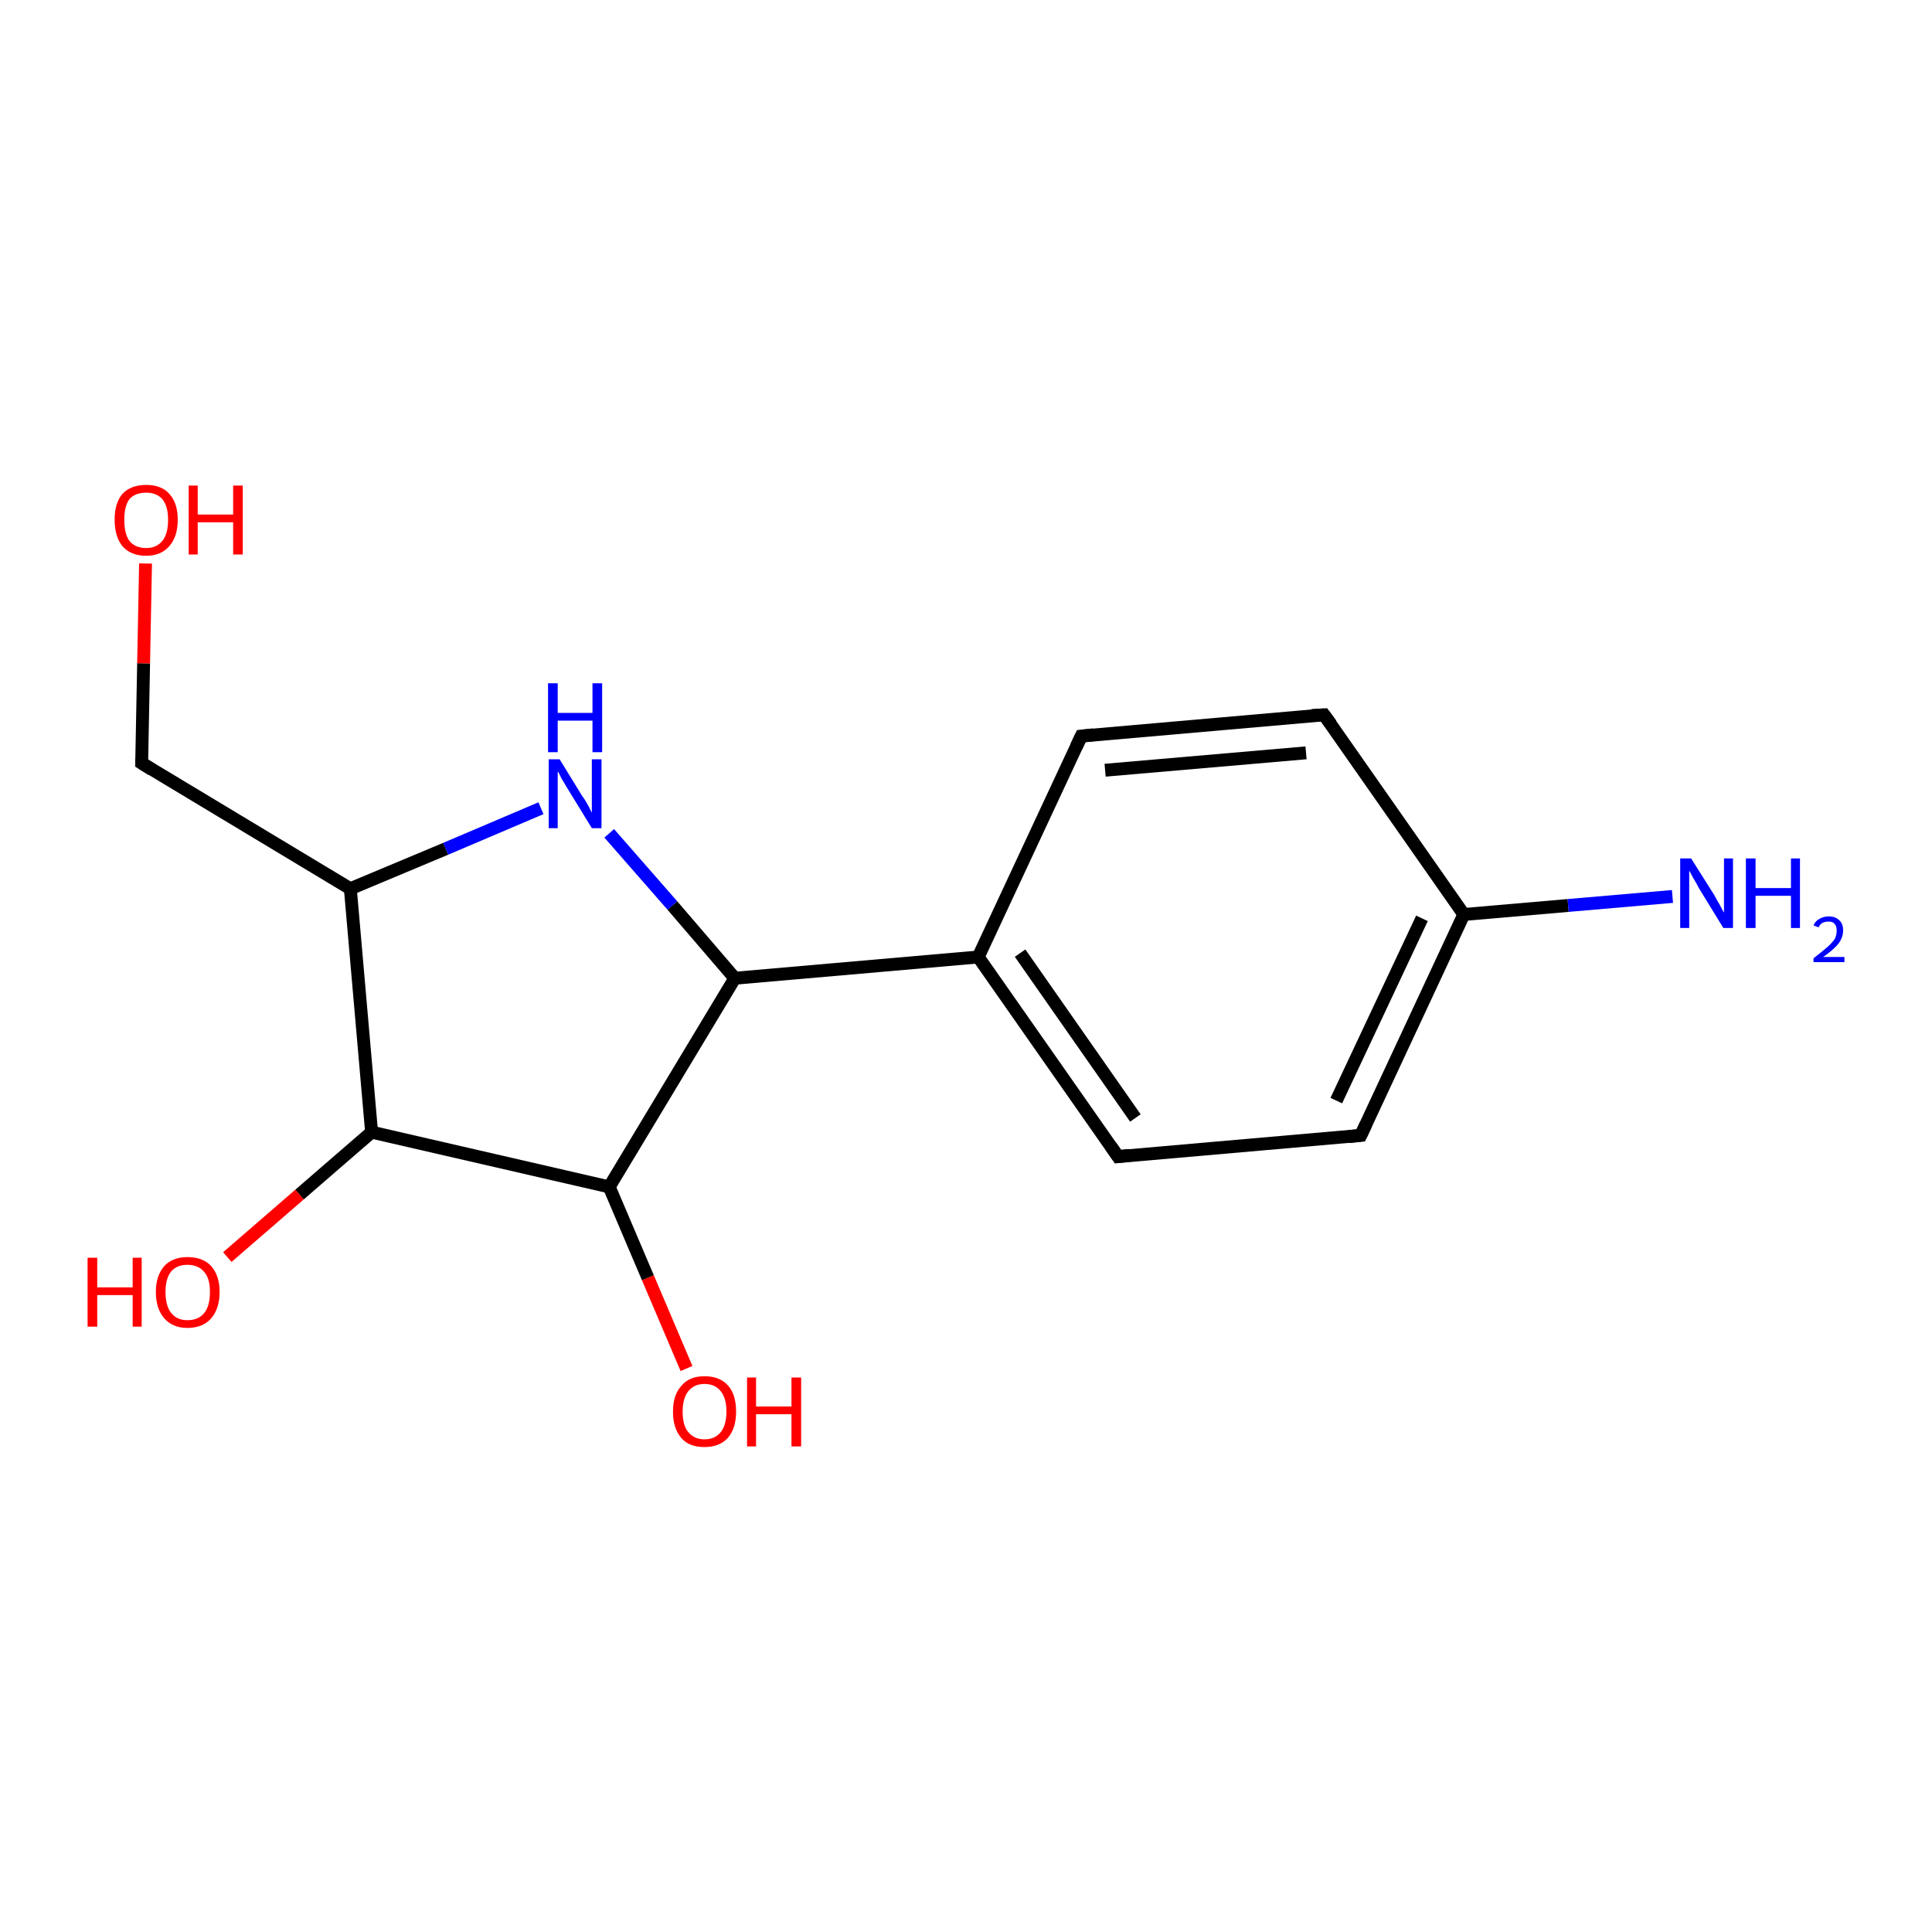 <?xml version='1.0' encoding='iso-8859-1'?>
<svg version='1.1' baseProfile='full'
              xmlns='http://www.w3.org/2000/svg'
                      xmlns:rdkit='http://www.rdkit.org/xml'
                      xmlns:xlink='http://www.w3.org/1999/xlink'
                  xml:space='preserve'
width='300px' height='300px' viewBox='0 0 300 300'>
<!-- END OF HEADER -->
<rect style='opacity:1.0;fill:#FFFFFF;stroke:none' width='300.0' height='300.0' x='0.0' y='0.0'> </rect>
<path class='bond-0 atom-0 atom-1' d='M 106.6,212.5 L 100.6,198.4' style='fill:none;fill-rule:evenodd;stroke:#FF0000;stroke-width:2.0px;stroke-linecap:butt;stroke-linejoin:miter;stroke-opacity:1' />
<path class='bond-0 atom-0 atom-1' d='M 100.6,198.4 L 94.6,184.3' style='fill:none;fill-rule:evenodd;stroke:#000000;stroke-width:2.0px;stroke-linecap:butt;stroke-linejoin:miter;stroke-opacity:1' />
<path class='bond-1 atom-1 atom-2' d='M 94.6,184.3 L 114.1,151.9' style='fill:none;fill-rule:evenodd;stroke:#000000;stroke-width:2.0px;stroke-linecap:butt;stroke-linejoin:miter;stroke-opacity:1' />
<path class='bond-2 atom-2 atom-3' d='M 114.1,151.9 L 151.9,148.6' style='fill:none;fill-rule:evenodd;stroke:#000000;stroke-width:2.0px;stroke-linecap:butt;stroke-linejoin:miter;stroke-opacity:1' />
<path class='bond-3 atom-3 atom-4' d='M 151.9,148.6 L 173.6,179.6' style='fill:none;fill-rule:evenodd;stroke:#000000;stroke-width:2.0px;stroke-linecap:butt;stroke-linejoin:miter;stroke-opacity:1' />
<path class='bond-3 atom-3 atom-4' d='M 158.4,148.0 L 176.3,173.6' style='fill:none;fill-rule:evenodd;stroke:#000000;stroke-width:2.0px;stroke-linecap:butt;stroke-linejoin:miter;stroke-opacity:1' />
<path class='bond-4 atom-4 atom-5' d='M 173.6,179.6 L 211.3,176.3' style='fill:none;fill-rule:evenodd;stroke:#000000;stroke-width:2.0px;stroke-linecap:butt;stroke-linejoin:miter;stroke-opacity:1' />
<path class='bond-5 atom-5 atom-6' d='M 211.3,176.3 L 227.3,142.0' style='fill:none;fill-rule:evenodd;stroke:#000000;stroke-width:2.0px;stroke-linecap:butt;stroke-linejoin:miter;stroke-opacity:1' />
<path class='bond-5 atom-5 atom-6' d='M 207.5,170.9 L 220.8,142.6' style='fill:none;fill-rule:evenodd;stroke:#000000;stroke-width:2.0px;stroke-linecap:butt;stroke-linejoin:miter;stroke-opacity:1' />
<path class='bond-6 atom-6 atom-7' d='M 227.3,142.0 L 243.5,140.6' style='fill:none;fill-rule:evenodd;stroke:#000000;stroke-width:2.0px;stroke-linecap:butt;stroke-linejoin:miter;stroke-opacity:1' />
<path class='bond-6 atom-6 atom-7' d='M 243.5,140.6 L 259.7,139.2' style='fill:none;fill-rule:evenodd;stroke:#0000FF;stroke-width:2.0px;stroke-linecap:butt;stroke-linejoin:miter;stroke-opacity:1' />
<path class='bond-7 atom-6 atom-8' d='M 227.3,142.0 L 205.6,111.0' style='fill:none;fill-rule:evenodd;stroke:#000000;stroke-width:2.0px;stroke-linecap:butt;stroke-linejoin:miter;stroke-opacity:1' />
<path class='bond-8 atom-8 atom-9' d='M 205.6,111.0 L 167.9,114.3' style='fill:none;fill-rule:evenodd;stroke:#000000;stroke-width:2.0px;stroke-linecap:butt;stroke-linejoin:miter;stroke-opacity:1' />
<path class='bond-8 atom-8 atom-9' d='M 202.8,116.9 L 171.6,119.6' style='fill:none;fill-rule:evenodd;stroke:#000000;stroke-width:2.0px;stroke-linecap:butt;stroke-linejoin:miter;stroke-opacity:1' />
<path class='bond-9 atom-2 atom-10' d='M 114.1,151.9 L 104.4,140.6' style='fill:none;fill-rule:evenodd;stroke:#000000;stroke-width:2.0px;stroke-linecap:butt;stroke-linejoin:miter;stroke-opacity:1' />
<path class='bond-9 atom-2 atom-10' d='M 104.4,140.6 L 94.6,129.4' style='fill:none;fill-rule:evenodd;stroke:#0000FF;stroke-width:2.0px;stroke-linecap:butt;stroke-linejoin:miter;stroke-opacity:1' />
<path class='bond-10 atom-10 atom-11' d='M 84.0,125.5 L 69.2,131.8' style='fill:none;fill-rule:evenodd;stroke:#0000FF;stroke-width:2.0px;stroke-linecap:butt;stroke-linejoin:miter;stroke-opacity:1' />
<path class='bond-10 atom-10 atom-11' d='M 69.2,131.8 L 54.4,138.0' style='fill:none;fill-rule:evenodd;stroke:#000000;stroke-width:2.0px;stroke-linecap:butt;stroke-linejoin:miter;stroke-opacity:1' />
<path class='bond-11 atom-11 atom-12' d='M 54.4,138.0 L 22.0,118.5' style='fill:none;fill-rule:evenodd;stroke:#000000;stroke-width:2.0px;stroke-linecap:butt;stroke-linejoin:miter;stroke-opacity:1' />
<path class='bond-12 atom-12 atom-13' d='M 22.0,118.5 L 22.3,103.0' style='fill:none;fill-rule:evenodd;stroke:#000000;stroke-width:2.0px;stroke-linecap:butt;stroke-linejoin:miter;stroke-opacity:1' />
<path class='bond-12 atom-12 atom-13' d='M 22.3,103.0 L 22.6,87.5' style='fill:none;fill-rule:evenodd;stroke:#FF0000;stroke-width:2.0px;stroke-linecap:butt;stroke-linejoin:miter;stroke-opacity:1' />
<path class='bond-13 atom-11 atom-14' d='M 54.4,138.0 L 57.7,175.8' style='fill:none;fill-rule:evenodd;stroke:#000000;stroke-width:2.0px;stroke-linecap:butt;stroke-linejoin:miter;stroke-opacity:1' />
<path class='bond-14 atom-14 atom-15' d='M 57.7,175.8 L 46.5,185.5' style='fill:none;fill-rule:evenodd;stroke:#000000;stroke-width:2.0px;stroke-linecap:butt;stroke-linejoin:miter;stroke-opacity:1' />
<path class='bond-14 atom-14 atom-15' d='M 46.5,185.5 L 35.3,195.2' style='fill:none;fill-rule:evenodd;stroke:#FF0000;stroke-width:2.0px;stroke-linecap:butt;stroke-linejoin:miter;stroke-opacity:1' />
<path class='bond-15 atom-9 atom-3' d='M 167.9,114.3 L 151.9,148.6' style='fill:none;fill-rule:evenodd;stroke:#000000;stroke-width:2.0px;stroke-linecap:butt;stroke-linejoin:miter;stroke-opacity:1' />
<path class='bond-16 atom-14 atom-1' d='M 57.7,175.8 L 94.6,184.3' style='fill:none;fill-rule:evenodd;stroke:#000000;stroke-width:2.0px;stroke-linecap:butt;stroke-linejoin:miter;stroke-opacity:1' />
<path d='M 172.5,178.0 L 173.6,179.6 L 175.4,179.4' style='fill:none;stroke:#000000;stroke-width:2.0px;stroke-linecap:butt;stroke-linejoin:miter;stroke-opacity:1;' />
<path d='M 209.4,176.5 L 211.3,176.3 L 212.1,174.6' style='fill:none;stroke:#000000;stroke-width:2.0px;stroke-linecap:butt;stroke-linejoin:miter;stroke-opacity:1;' />
<path d='M 206.7,112.5 L 205.6,111.0 L 203.7,111.1' style='fill:none;stroke:#000000;stroke-width:2.0px;stroke-linecap:butt;stroke-linejoin:miter;stroke-opacity:1;' />
<path d='M 169.8,114.1 L 167.9,114.3 L 167.1,116.0' style='fill:none;stroke:#000000;stroke-width:2.0px;stroke-linecap:butt;stroke-linejoin:miter;stroke-opacity:1;' />
<path d='M 23.6,119.5 L 22.0,118.5 L 22.0,117.8' style='fill:none;stroke:#000000;stroke-width:2.0px;stroke-linecap:butt;stroke-linejoin:miter;stroke-opacity:1;' />
<path class='atom-0' d='M 104.5 219.2
Q 104.5 216.6, 105.8 215.2
Q 107.0 213.7, 109.4 213.7
Q 111.8 213.7, 113.1 215.2
Q 114.3 216.6, 114.3 219.2
Q 114.3 221.8, 113.0 223.3
Q 111.7 224.7, 109.4 224.7
Q 107.0 224.7, 105.8 223.3
Q 104.5 221.8, 104.5 219.2
M 109.4 223.5
Q 111.0 223.5, 111.9 222.4
Q 112.8 221.3, 112.8 219.2
Q 112.8 217.1, 111.9 216.0
Q 111.0 214.9, 109.4 214.9
Q 107.8 214.9, 106.9 216.0
Q 106.0 217.1, 106.0 219.2
Q 106.0 221.4, 106.9 222.4
Q 107.8 223.5, 109.4 223.5
' fill='#FF0000'/>
<path class='atom-0' d='M 116.0 213.9
L 117.4 213.9
L 117.4 218.4
L 122.9 218.4
L 122.9 213.9
L 124.4 213.9
L 124.4 224.6
L 122.9 224.6
L 122.9 219.6
L 117.4 219.6
L 117.4 224.6
L 116.0 224.6
L 116.0 213.9
' fill='#FF0000'/>
<path class='atom-7' d='M 262.6 133.3
L 266.2 139.0
Q 266.5 139.6, 267.1 140.6
Q 267.6 141.6, 267.7 141.7
L 267.7 133.3
L 269.1 133.3
L 269.1 144.1
L 267.6 144.1
L 263.8 137.9
Q 263.4 137.1, 262.9 136.3
Q 262.5 135.5, 262.3 135.2
L 262.3 144.1
L 260.9 144.1
L 260.9 133.3
L 262.6 133.3
' fill='#0000FF'/>
<path class='atom-7' d='M 271.1 133.3
L 272.6 133.3
L 272.6 137.9
L 278.1 137.9
L 278.1 133.3
L 279.5 133.3
L 279.5 144.1
L 278.1 144.1
L 278.1 139.1
L 272.6 139.1
L 272.6 144.1
L 271.1 144.1
L 271.1 133.3
' fill='#0000FF'/>
<path class='atom-7' d='M 281.6 143.7
Q 281.9 143.0, 282.5 142.7
Q 283.1 142.3, 284.0 142.3
Q 285.0 142.3, 285.6 142.9
Q 286.2 143.4, 286.2 144.5
Q 286.2 145.5, 285.5 146.5
Q 284.7 147.5, 283.1 148.6
L 286.4 148.6
L 286.4 149.4
L 281.6 149.4
L 281.6 148.8
Q 282.9 147.8, 283.7 147.1
Q 284.5 146.4, 284.9 145.8
Q 285.2 145.2, 285.2 144.5
Q 285.2 143.8, 284.9 143.5
Q 284.6 143.1, 284.0 143.1
Q 283.4 143.1, 283.0 143.3
Q 282.6 143.5, 282.4 144.0
L 281.6 143.7
' fill='#0000FF'/>
<path class='atom-10' d='M 86.9 117.9
L 90.4 123.6
Q 90.8 124.1, 91.4 125.2
Q 91.9 126.2, 91.9 126.2
L 91.9 117.9
L 93.4 117.9
L 93.4 128.6
L 91.9 128.6
L 88.1 122.4
Q 87.7 121.7, 87.2 120.9
Q 86.8 120.0, 86.6 119.8
L 86.6 128.6
L 85.2 128.6
L 85.2 117.9
L 86.9 117.9
' fill='#0000FF'/>
<path class='atom-10' d='M 85.1 106.1
L 86.6 106.1
L 86.6 110.7
L 92.0 110.7
L 92.0 106.1
L 93.5 106.1
L 93.5 116.8
L 92.0 116.8
L 92.0 111.9
L 86.6 111.9
L 86.6 116.8
L 85.1 116.8
L 85.1 106.1
' fill='#0000FF'/>
<path class='atom-13' d='M 17.8 80.7
Q 17.8 78.1, 19.0 76.7
Q 20.3 75.3, 22.7 75.3
Q 25.1 75.3, 26.3 76.7
Q 27.6 78.1, 27.6 80.7
Q 27.6 83.3, 26.3 84.8
Q 25.0 86.3, 22.7 86.3
Q 20.3 86.3, 19.0 84.8
Q 17.8 83.3, 17.8 80.7
M 22.7 85.1
Q 24.3 85.1, 25.2 84.0
Q 26.1 82.9, 26.1 80.7
Q 26.1 78.6, 25.2 77.5
Q 24.3 76.5, 22.7 76.5
Q 21.0 76.5, 20.1 77.5
Q 19.3 78.6, 19.3 80.7
Q 19.3 82.9, 20.1 84.0
Q 21.0 85.1, 22.7 85.1
' fill='#FF0000'/>
<path class='atom-13' d='M 29.3 75.4
L 30.7 75.4
L 30.7 79.9
L 36.2 79.9
L 36.2 75.4
L 37.7 75.4
L 37.7 86.1
L 36.2 86.1
L 36.2 81.1
L 30.7 81.1
L 30.7 86.1
L 29.3 86.1
L 29.3 75.4
' fill='#FF0000'/>
<path class='atom-15' d='M 13.6 195.3
L 15.1 195.3
L 15.1 199.9
L 20.6 199.9
L 20.6 195.3
L 22.0 195.3
L 22.0 206.0
L 20.6 206.0
L 20.6 201.1
L 15.1 201.1
L 15.1 206.0
L 13.6 206.0
L 13.6 195.3
' fill='#FF0000'/>
<path class='atom-15' d='M 24.2 200.6
Q 24.2 198.1, 25.5 196.6
Q 26.8 195.2, 29.1 195.2
Q 31.5 195.2, 32.8 196.6
Q 34.1 198.1, 34.1 200.6
Q 34.1 203.2, 32.8 204.7
Q 31.5 206.2, 29.1 206.2
Q 26.8 206.2, 25.5 204.7
Q 24.2 203.2, 24.2 200.6
M 29.1 205.0
Q 30.8 205.0, 31.7 203.9
Q 32.6 202.8, 32.6 200.6
Q 32.6 198.5, 31.7 197.5
Q 30.8 196.4, 29.1 196.4
Q 27.5 196.4, 26.6 197.4
Q 25.7 198.5, 25.7 200.6
Q 25.7 202.8, 26.6 203.9
Q 27.5 205.0, 29.1 205.0
' fill='#FF0000'/>
</svg>

